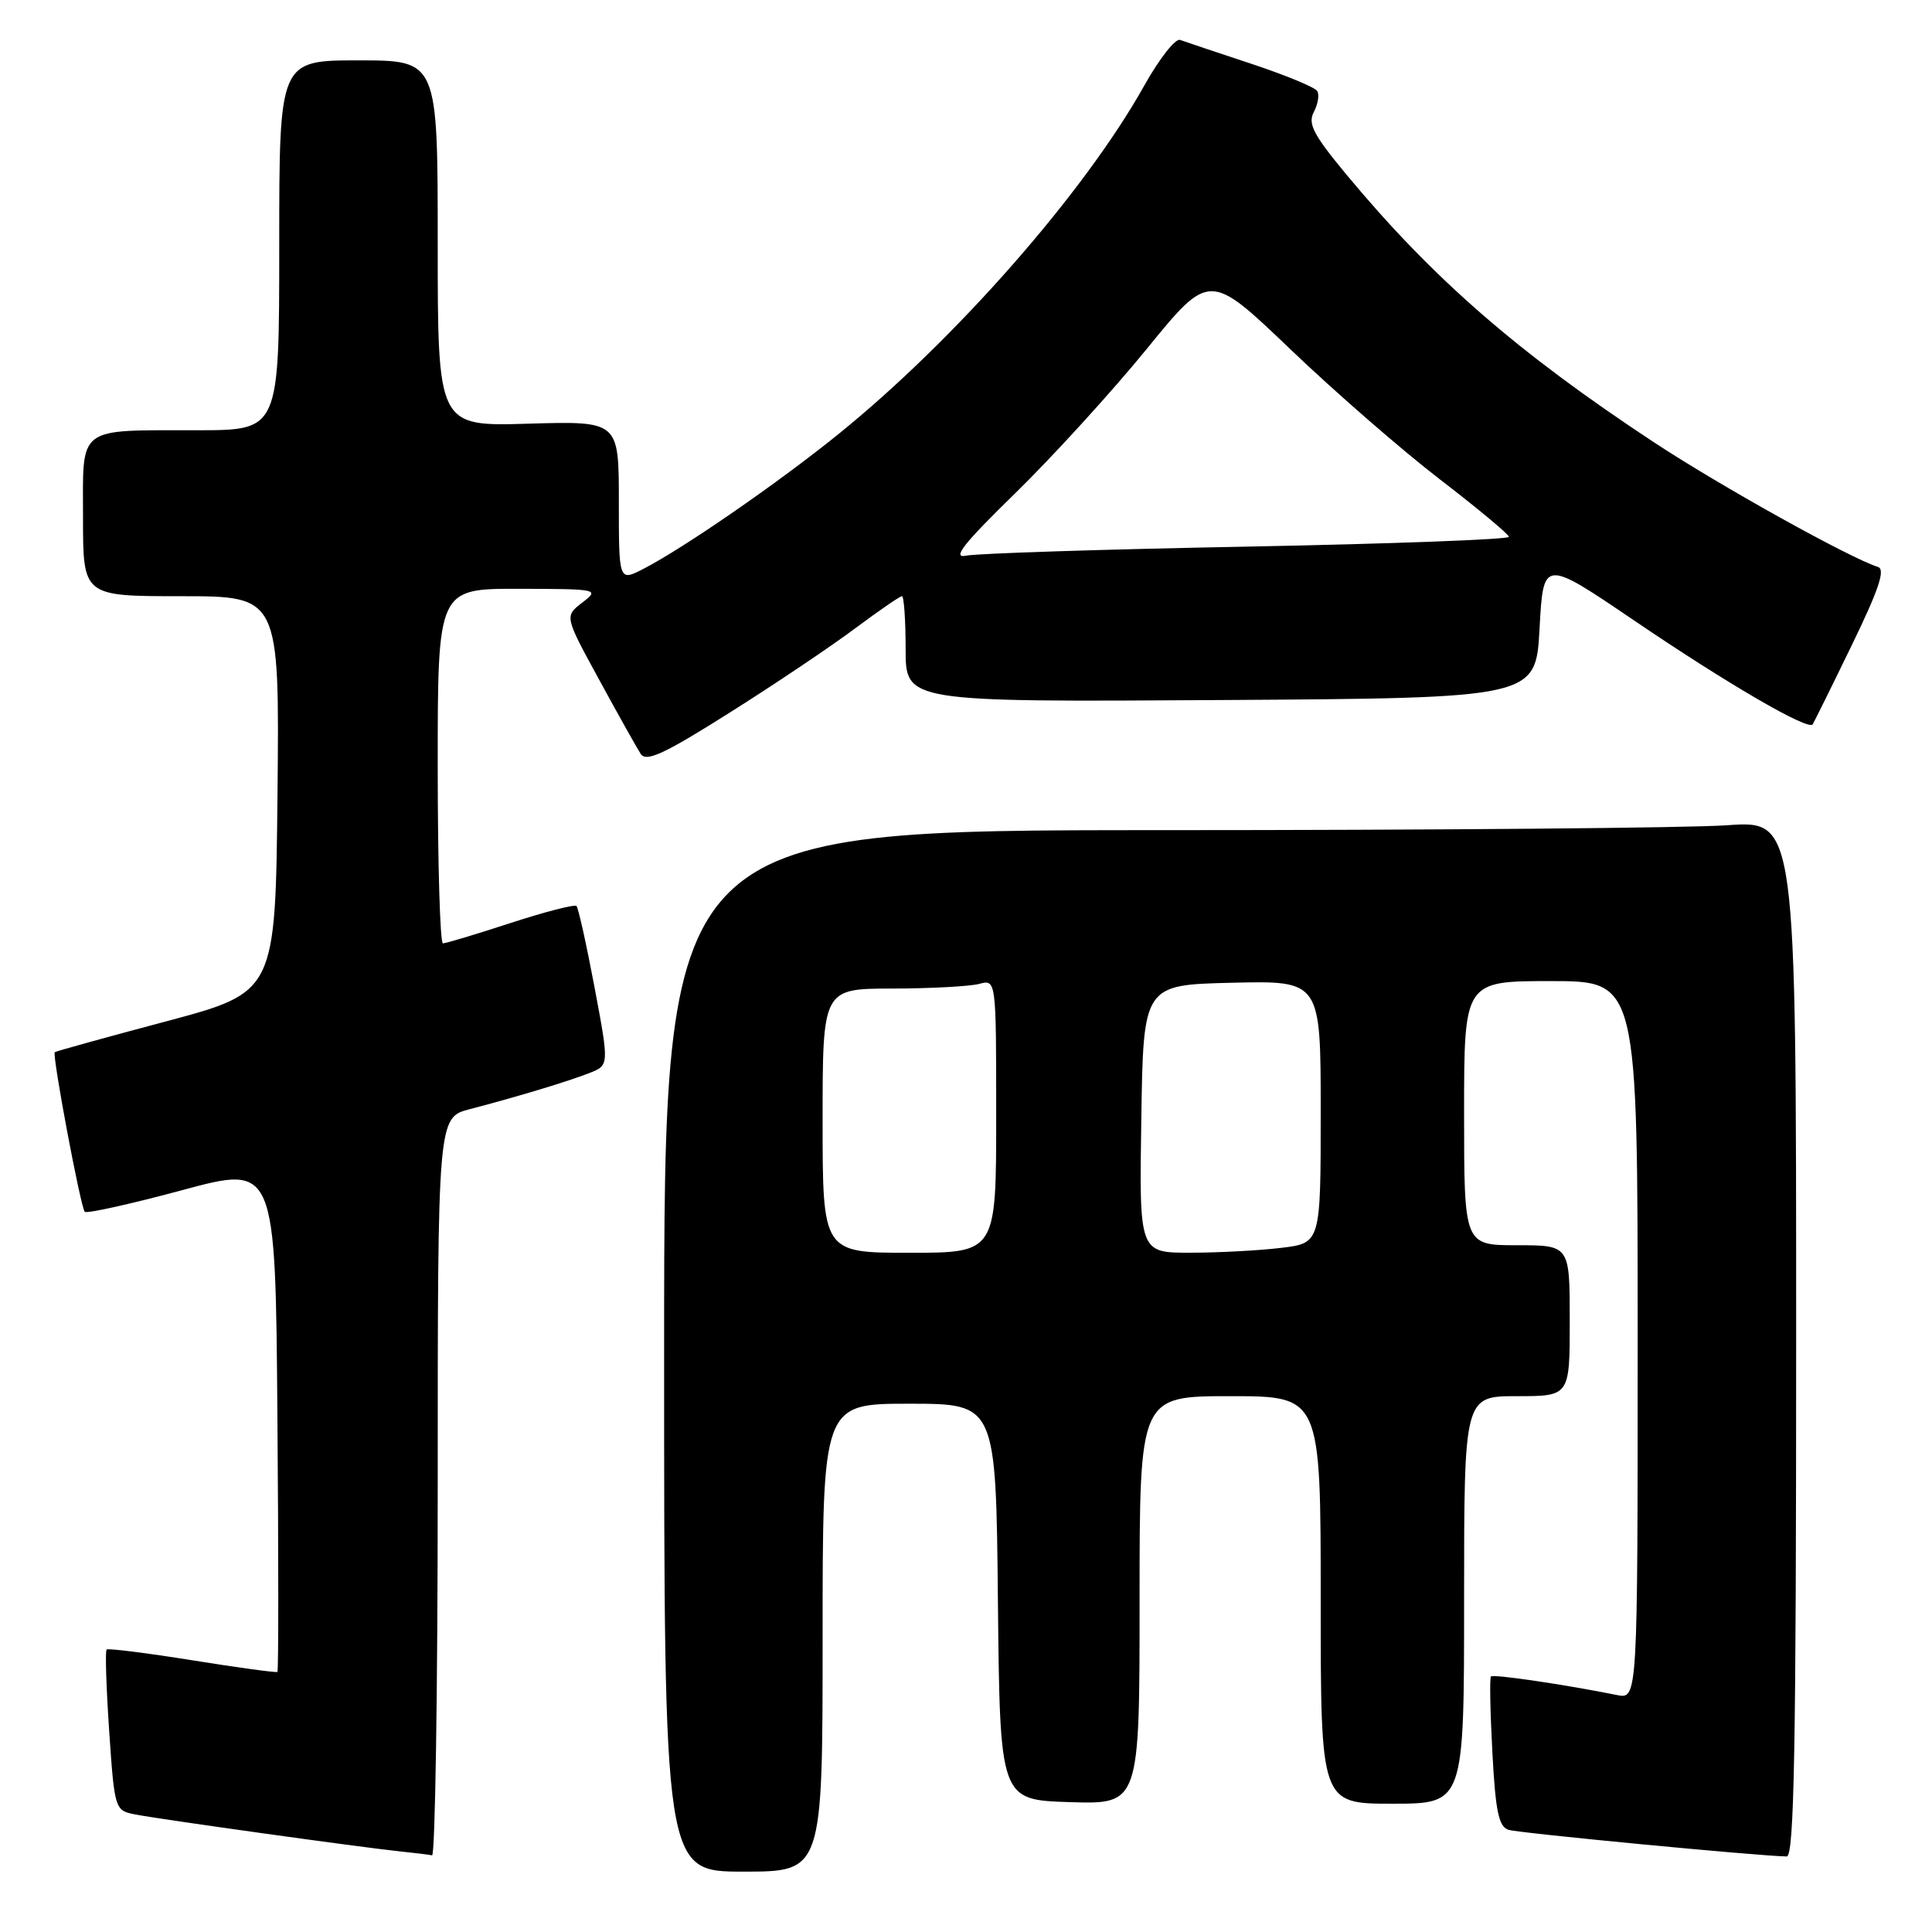 <?xml version="1.0" encoding="UTF-8" standalone="no"?>
<!DOCTYPE svg PUBLIC "-//W3C//DTD SVG 1.1//EN" "http://www.w3.org/Graphics/SVG/1.1/DTD/svg11.dtd" >
<svg xmlns="http://www.w3.org/2000/svg" xmlns:xlink="http://www.w3.org/1999/xlink" version="1.1" viewBox="0 0 256 256">
 <g >
 <path fill="currentColor"
d=" M 109.00 217.00 C 109.00 186.00 109.00 186.00 120.48 186.00 C 131.97 186.00 131.97 186.00 132.23 212.25 C 132.50 238.50 132.50 238.50 141.75 238.79 C 151.00 239.08 151.00 239.08 151.00 212.04 C 151.00 185.00 151.00 185.00 163.00 185.00 C 175.00 185.00 175.00 185.00 175.00 212.00 C 175.00 239.00 175.00 239.00 184.50 239.00 C 194.00 239.00 194.00 239.00 194.00 212.00 C 194.00 185.00 194.00 185.00 201.00 185.00 C 208.00 185.00 208.00 185.00 208.00 175.00 C 208.00 165.00 208.00 165.00 201.00 165.00 C 194.00 165.00 194.00 165.00 194.00 147.50 C 194.00 130.00 194.00 130.00 205.50 130.00 C 217.00 130.00 217.00 130.00 217.00 177.58 C 217.00 225.16 217.00 225.16 214.25 224.60 C 207.35 223.21 197.86 221.81 197.56 222.14 C 197.37 222.34 197.46 226.88 197.75 232.23 C 198.16 240.00 198.59 242.05 199.88 242.46 C 201.27 242.90 233.21 245.95 236.75 245.99 C 237.74 246.00 238.00 231.61 238.00 177.35 C 238.00 108.70 238.00 108.70 228.85 109.35 C 223.81 109.71 190.06 110.00 153.85 110.00 C 88.00 110.00 88.00 110.00 88.00 179.00 C 88.00 248.00 88.00 248.00 98.50 248.00 C 109.00 248.00 109.00 248.00 109.00 217.00 Z  M 58.00 197.04 C 58.00 148.08 58.00 148.08 62.25 146.97 C 68.64 145.30 75.19 143.32 78.11 142.18 C 80.72 141.15 80.72 141.15 78.78 130.83 C 77.71 125.15 76.63 120.30 76.39 120.05 C 76.14 119.81 72.21 120.82 67.66 122.30 C 63.11 123.79 59.07 125.00 58.69 125.00 C 58.31 125.00 58.00 114.43 58.00 101.50 C 58.00 78.00 58.00 78.00 68.75 78.02 C 79.32 78.04 79.46 78.08 77.15 79.85 C 74.80 81.66 74.80 81.66 79.40 90.08 C 81.92 94.71 84.40 99.13 84.90 99.90 C 85.62 101.01 88.01 99.91 96.65 94.45 C 102.62 90.69 110.09 85.67 113.26 83.30 C 116.43 80.94 119.24 79.00 119.51 79.00 C 119.78 79.00 120.00 82.15 120.00 86.01 C 120.00 93.02 120.00 93.02 161.75 92.76 C 203.50 92.50 203.50 92.50 204.00 83.27 C 204.50 74.05 204.50 74.05 216.61 82.27 C 228.89 90.61 239.62 96.85 240.19 95.98 C 240.36 95.71 242.69 91.02 245.35 85.53 C 248.93 78.17 249.85 75.45 248.85 75.13 C 245.00 73.89 227.90 64.37 219.10 58.57 C 201.06 46.67 189.83 36.89 178.39 23.11 C 174.03 17.85 173.26 16.38 174.09 14.84 C 174.64 13.80 174.84 12.55 174.54 12.06 C 174.23 11.56 170.27 9.93 165.74 8.43 C 161.21 6.93 156.99 5.52 156.37 5.29 C 155.75 5.06 153.62 7.77 151.64 11.31 C 143.69 25.53 126.56 45.04 111.00 57.60 C 102.99 64.07 90.58 72.63 85.25 75.38 C 82.00 77.05 82.00 77.05 82.00 66.42 C 82.00 55.79 82.00 55.79 70.00 56.14 C 58.00 56.50 58.00 56.50 58.00 32.25 C 58.00 8.00 58.00 8.00 47.50 8.00 C 37.00 8.00 37.00 8.00 37.00 32.50 C 37.00 57.00 37.00 57.00 26.25 57.01 C 10.03 57.03 11.00 56.30 11.00 68.62 C 11.00 79.00 11.00 79.00 24.02 79.00 C 37.03 79.00 37.03 79.00 36.77 105.24 C 36.50 131.47 36.50 131.47 22.00 135.34 C 14.02 137.46 7.39 139.30 7.26 139.42 C 6.88 139.78 10.69 160.02 11.23 160.57 C 11.50 160.83 17.29 159.55 24.11 157.71 C 36.50 154.36 36.50 154.36 36.76 187.84 C 36.91 206.24 36.91 221.41 36.76 221.54 C 36.62 221.66 31.55 220.97 25.50 220.00 C 19.45 219.03 14.33 218.39 14.13 218.57 C 13.92 218.76 14.08 223.63 14.47 229.40 C 15.17 239.72 15.23 239.89 17.84 240.41 C 20.99 241.04 47.97 244.80 53.00 245.32 C 54.92 245.52 56.84 245.75 57.25 245.84 C 57.66 245.93 58.00 223.97 58.00 197.04 Z  M 109.00 148.50 C 109.00 131.00 109.00 131.00 118.25 130.99 C 123.34 130.98 128.51 130.70 129.75 130.37 C 132.00 129.77 132.00 129.77 132.00 147.88 C 132.00 166.00 132.00 166.00 120.50 166.00 C 109.00 166.00 109.00 166.00 109.00 148.50 Z  M 151.23 148.25 C 151.50 130.50 151.50 130.50 163.25 130.22 C 175.00 129.94 175.00 129.94 175.00 147.33 C 175.00 164.72 175.00 164.72 169.75 165.35 C 166.86 165.70 161.45 165.99 157.73 165.99 C 150.95 166.00 150.95 166.00 151.23 148.25 Z  M 134.55 65.33 C 139.52 60.47 147.34 51.89 151.93 46.26 C 160.26 36.03 160.26 36.03 170.96 46.26 C 176.84 51.89 185.76 59.65 190.77 63.50 C 195.78 67.35 199.91 70.79 199.94 71.13 C 199.97 71.48 184.36 72.06 165.25 72.43 C 146.14 72.79 129.38 73.33 128.00 73.63 C 126.10 74.03 127.68 72.03 134.55 65.33 Z "/>
</g>
</svg>